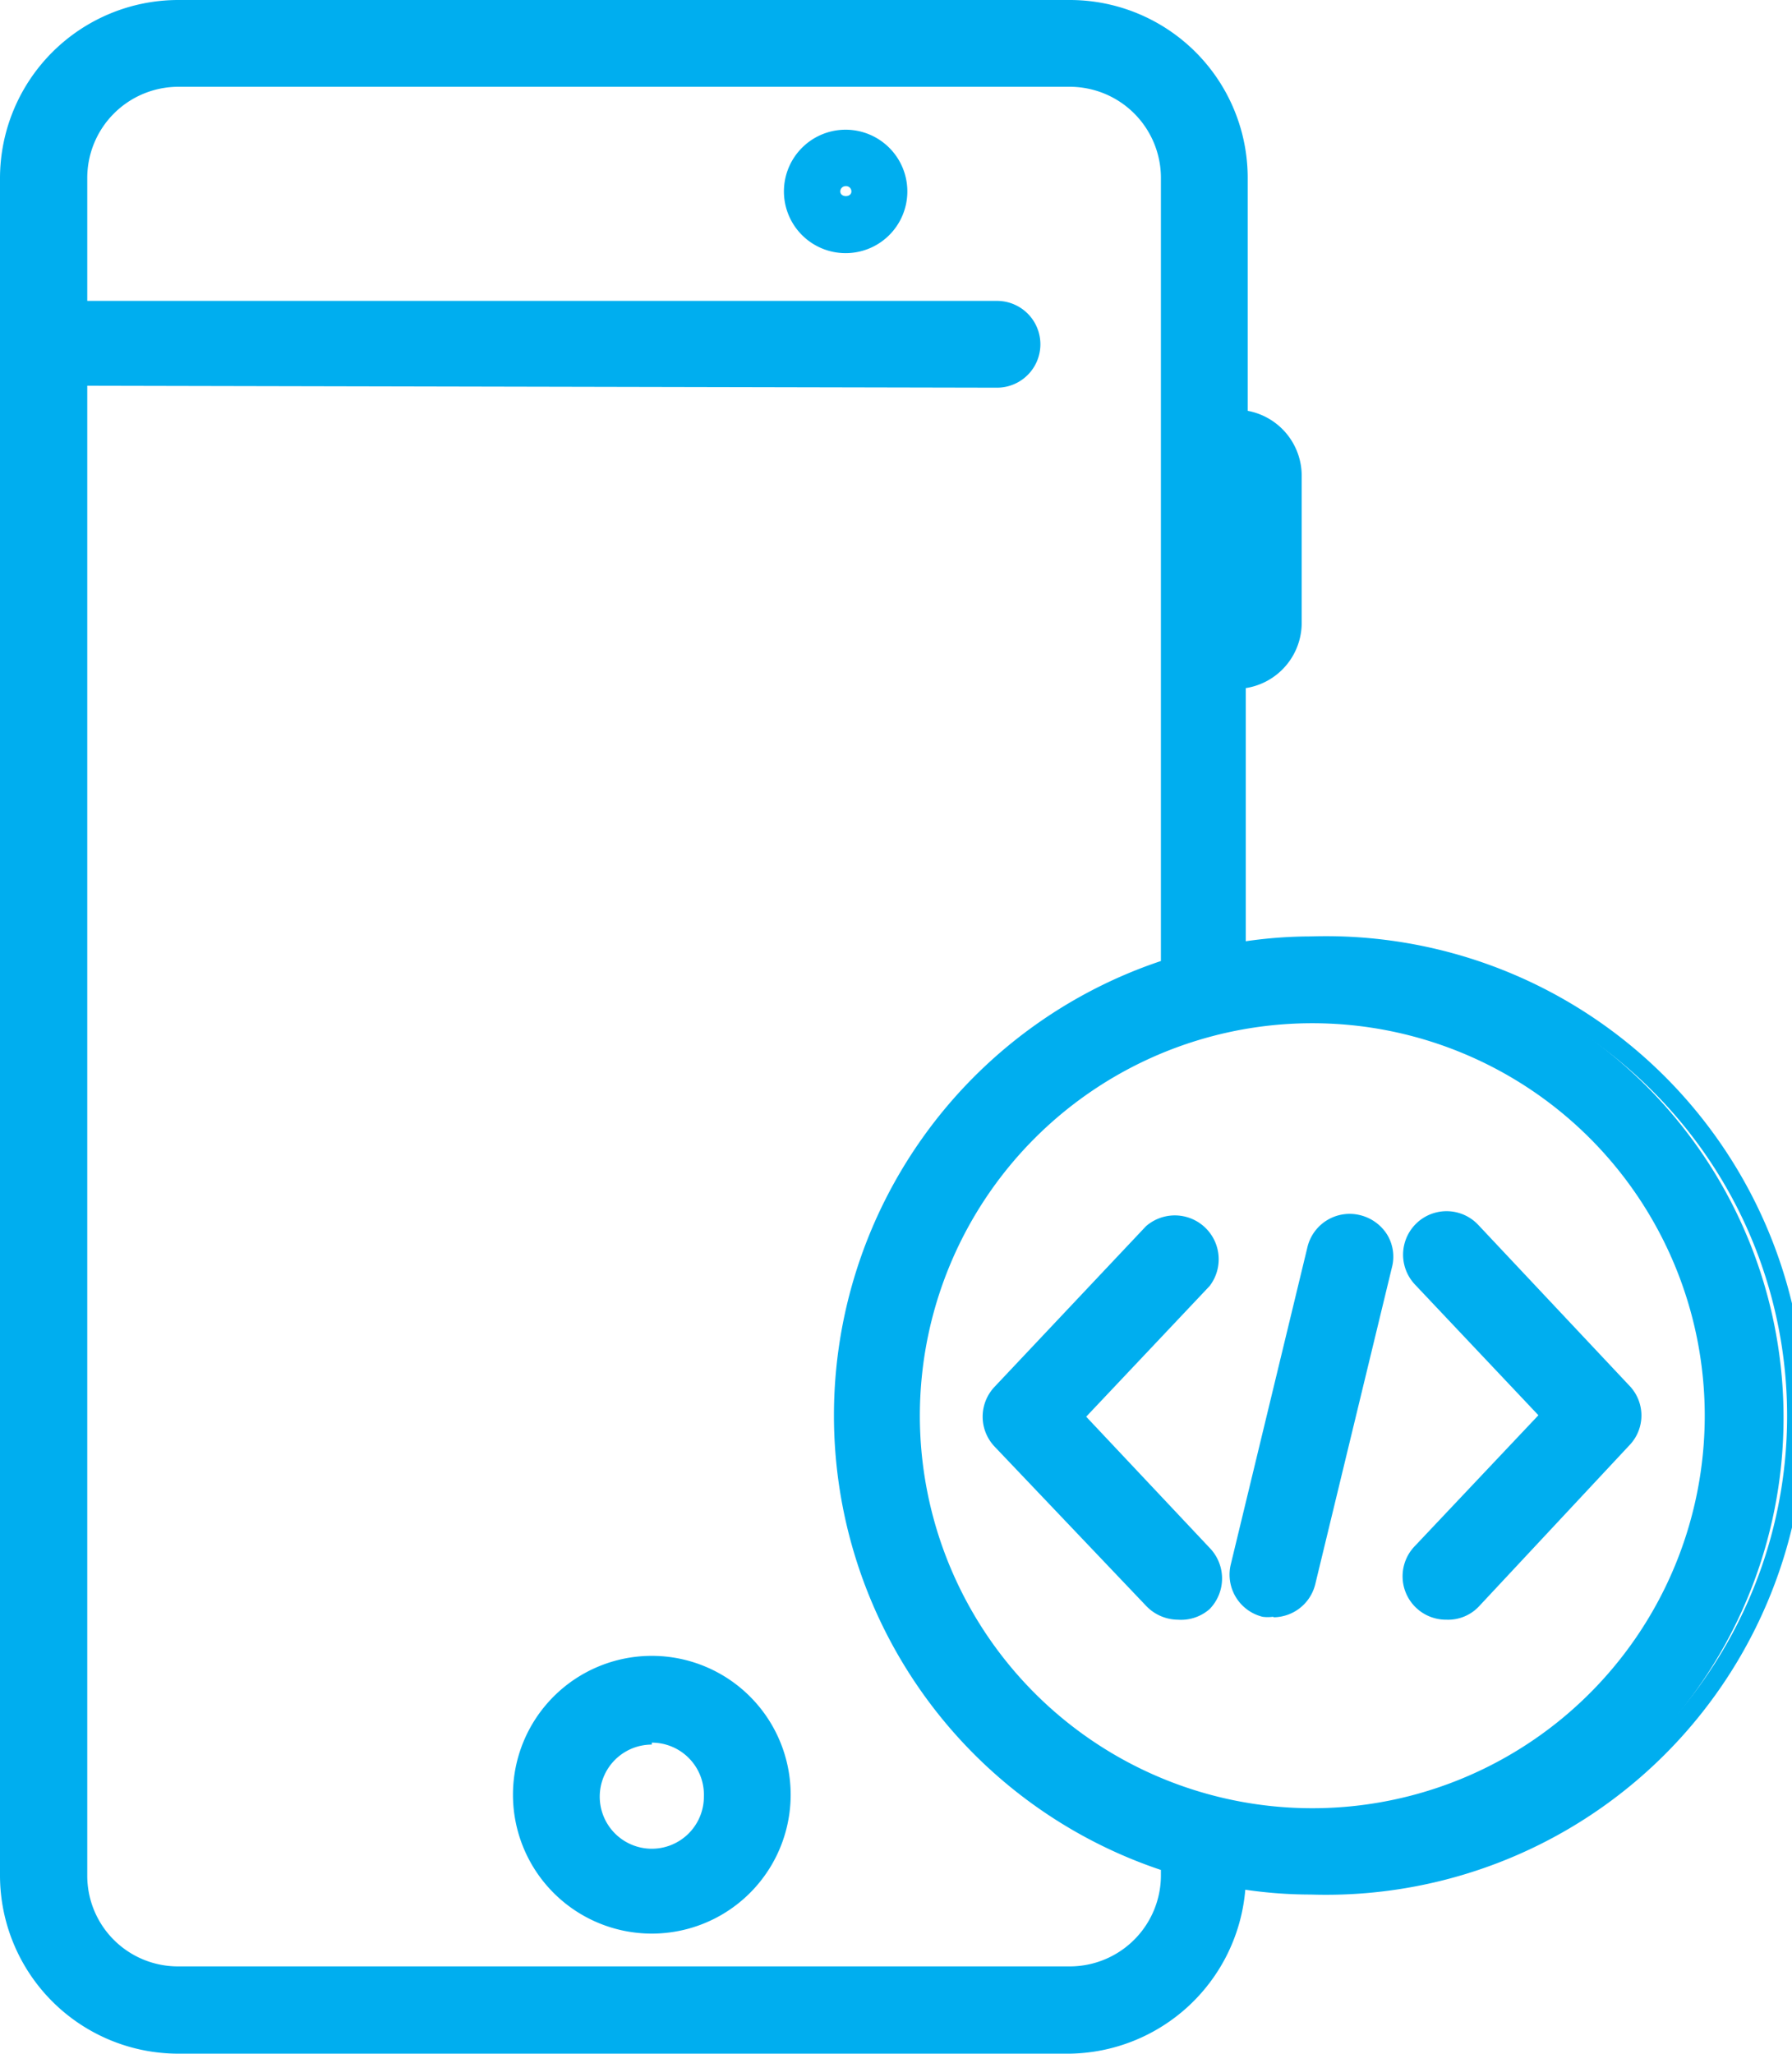 <svg xmlns="http://www.w3.org/2000/svg" viewBox="0 0 37.17 42.59"><defs><style>.cls-1{fill:#00aeef;}</style></defs><title>Asset 3</title><g id="Layer_2" data-name="Layer 2"><g id="Layer_1-2" data-name="Layer 1"><path class="cls-1" d="M24.91,25.52a.7.7,0,0,0-1,0l-3.14,3.33a.7.7,0,0,0,0,1l3.14,3.33a.68.68,0,0,0,.51.22.7.7,0,0,0,.51-1.17l-2.69-2.86,2.69-2.85A.69.69,0,0,0,24.91,25.52Zm8.77,3.36-3.14-3.34a.71.71,0,0,0-1,0,.7.7,0,0,0,0,1l2.69,2.85L29.53,32.2a.69.69,0,0,0,.5,1.18.68.68,0,0,0,.51-.22l3.14-3.33A.68.68,0,0,0,33.68,28.88Zm-5.49-3.49a.7.7,0,0,0-.84.51l-1.59,6.58a.7.7,0,0,0,.51.84l.16,0a.71.71,0,0,0,.68-.53l1.6-6.58A.7.7,0,0,0,28.19,25.39Zm-1-5.77a9.92,9.92,0,0,0-1.55.14V14.08a1.16,1.16,0,0,0,1.16-1.16V9.87a1.16,1.16,0,0,0-1.16-1.16v-5A3.49,3.49,0,0,0,22.19.21H3.69A3.48,3.48,0,0,0,.21,3.69V38.9a3.48,3.48,0,0,0,3.48,3.48h18.5A3.49,3.49,0,0,0,25.68,39a9.73,9.73,0,1,0,1.55-19.33ZM24.28,38.9A2.09,2.09,0,0,1,22.19,41H3.69A2.1,2.1,0,0,1,1.6,38.9V7.84H20.68a.7.7,0,0,0,0-1.4H1.6V3.69A2.1,2.1,0,0,1,3.69,1.6h18.5a2.09,2.09,0,0,1,2.09,2.09V20.08a9.73,9.73,0,0,0,0,18.55Zm2.95-1.21a8.34,8.34,0,1,1,8.34-8.34A8.35,8.35,0,0,1,27.23,37.69ZM13.52,34.54a2.68,2.68,0,1,0,2.68,2.68A2.68,2.68,0,0,0,13.52,34.54Zm0,4a1.28,1.28,0,1,1,1.28-1.28A1.28,1.28,0,0,1,13.52,38.5Zm4-35.6A1.08,1.08,0,1,0,18.62,4,1.07,1.07,0,0,0,17.54,2.9Zm0,1.39A.32.32,0,0,1,17.22,4a.33.33,0,0,1,.32-.32.32.32,0,0,1,.32.32A.32.32,0,0,1,17.54,4.29Z"/><path class="cls-1" d="M22.19,42.59H3.69A3.7,3.7,0,0,1,0,38.9V3.69A3.7,3.7,0,0,1,3.69,0h18.5a3.69,3.69,0,0,1,3.69,3.69V8.52A1.37,1.37,0,0,1,27,9.87v3.05a1.37,1.37,0,0,1-1.16,1.35v5.25a9.45,9.45,0,0,1,1.35-.1,9.94,9.94,0,1,1,0,19.87,9.38,9.38,0,0,1-1.36-.1A3.71,3.71,0,0,1,22.19,42.59ZM3.69.41A3.28,3.28,0,0,0,.41,3.69V38.9a3.28,3.28,0,0,0,3.28,3.28h18.5A3.3,3.3,0,0,0,25.47,39v-.24l.24,0a9.36,9.36,0,0,0,1.52.13,9.53,9.53,0,1,0,0-19.05,9.36,9.36,0,0,0-1.52.13l-.24,0V13.88h.21a1,1,0,0,0,.95-1V9.87a1,1,0,0,0-.95-1h-.21V3.69A3.28,3.28,0,0,0,22.19.41Zm18.5,40.78H3.69A2.3,2.3,0,0,1,1.4,38.9V7.63H20.68a.49.49,0,1,0,0-1H1.4v-3a2.3,2.3,0,0,1,2.29-2.3h18.5a2.3,2.3,0,0,1,2.3,2.3V20.23l-.14.05a9.52,9.52,0,0,0,0,18.15l.14,0v.42A2.3,2.3,0,0,1,22.19,41.19ZM1.81,8V38.9a1.88,1.88,0,0,0,1.88,1.88h18.5a1.89,1.89,0,0,0,1.89-1.88v-.12a9.94,9.94,0,0,1,0-18.85V3.69A1.89,1.89,0,0,0,22.19,1.8H3.69A1.89,1.89,0,0,0,1.81,3.69V6.24H20.68a.9.9,0,0,1,0,1.8ZM13.52,40.1a2.88,2.88,0,1,1,2.88-2.88A2.88,2.88,0,0,1,13.52,40.1Zm0-5.35A2.47,2.47,0,1,0,16,37.22,2.48,2.48,0,0,0,13.52,34.75Zm0,4A1.49,1.49,0,1,1,15,37.22,1.49,1.49,0,0,1,13.52,38.71Zm0-2.57a1.08,1.08,0,1,0,1.08,1.08A1.08,1.08,0,0,0,13.52,36.14ZM27.23,37.9a8.55,8.55,0,1,1,8.54-8.55A8.56,8.56,0,0,1,27.23,37.9Zm0-16.68a8.14,8.14,0,1,0,8.13,8.13A8.14,8.14,0,0,0,27.23,21.22Zm-2.8,12.37a.92.92,0,0,1-.66-.29L20.63,30a.9.9,0,0,1,0-1.24l3.14-3.33a.91.91,0,0,1,1.32,1.24l-2.56,2.71,2.56,2.72a.91.91,0,0,1,0,1.27A.9.9,0,0,1,24.43,33.59Zm0-8.06a.51.51,0,0,0-.36.15L20.93,29a.5.5,0,0,0,0,.68L24.07,33a.51.51,0,0,0,.7,0,.49.49,0,0,0,.15-.34.45.45,0,0,0-.13-.35l-2.83-3,2.83-3a.51.51,0,0,0,0-.7A.55.55,0,0,0,24.43,25.53ZM30,33.59a.9.9,0,0,1-.65-1.53l2.56-2.71-2.56-2.71a.9.9,0,0,1,1.31-1.24l3.14,3.34a.89.89,0,0,1,0,1.23L30.69,33.3A.88.88,0,0,1,30,33.59Zm0-8.06a.46.46,0,0,0-.33.13.49.49,0,0,0,0,.7l2.82,3-2.82,3a.48.48,0,0,0,0,.69.5.5,0,0,0,.69,0l3.15-3.33a.5.5,0,0,0,0-.67l-3.15-3.33A.46.46,0,0,0,30,25.53Zm-3.6,8a.82.82,0,0,1-.21,0,.9.9,0,0,1-.66-1.09l1.59-6.58a.9.9,0,0,1,1.09-.66h0a.92.92,0,0,1,.56.4.88.88,0,0,1,.1.69l-1.59,6.57A.9.9,0,0,1,26.43,33.54Zm1.6-8a.51.51,0,0,0-.48.38L26,32.52a.49.49,0,1,0,.95.24l1.6-6.58a.48.48,0,0,0-.06-.37.51.51,0,0,0-.3-.22h0ZM17.54,5.25A1.28,1.28,0,1,1,18.82,4,1.28,1.28,0,0,1,17.54,5.25Zm0-2.15a.87.87,0,1,0,.87.87A.87.87,0,0,0,17.54,3.1Zm0,1.4A.52.52,0,0,1,17,4a.52.52,0,0,1,.52-.52.52.52,0,0,1,.53.52A.53.53,0,0,1,17.54,4.5Zm0-.64a.11.11,0,0,0-.11.11c0,.13.23.13.23,0A.11.11,0,0,0,17.54,3.86Z"/></g></g></svg>